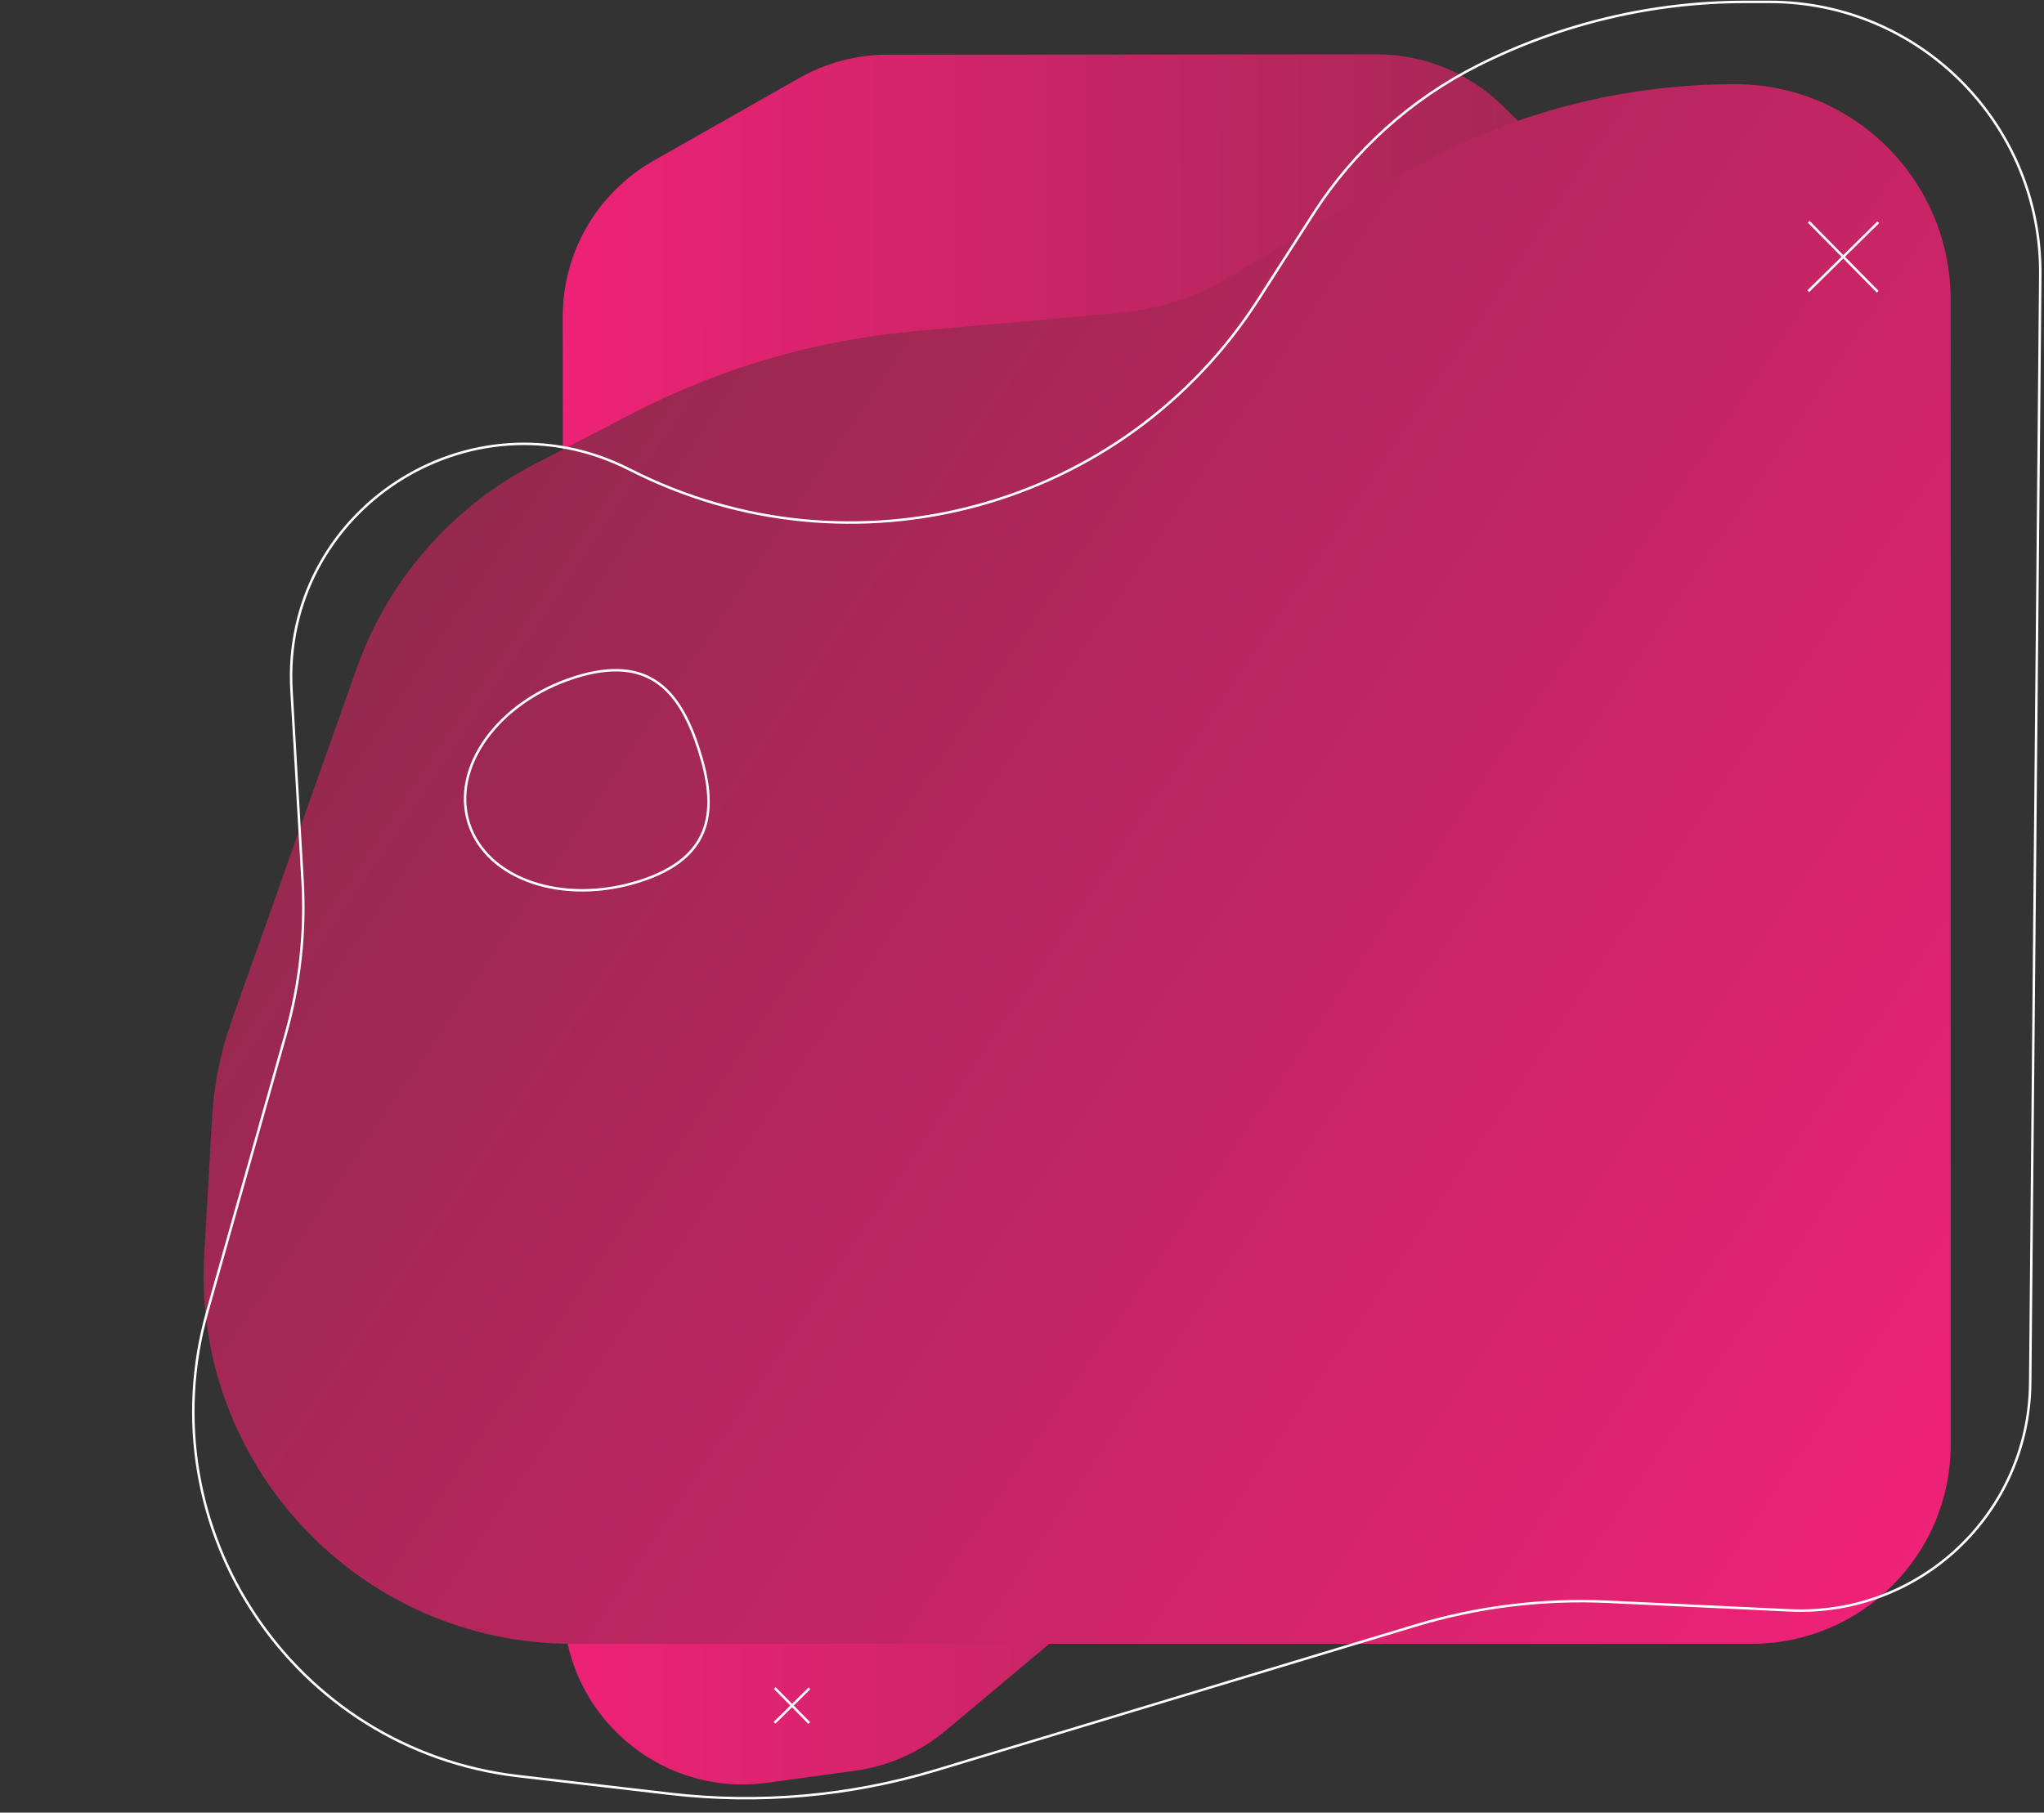 <svg width="832" height="738" viewBox="0 0 832 738" fill="none" xmlns="http://www.w3.org/2000/svg">
<rect x="0" y="0" width="832" height="738" fill="#333333" stroke="none"/>
<path d="M618.24 560.77C625.948 550.263 636.327 542.011 648.301 536.87L727.219 502.988C752.166 492.277 769.109 468.606 771.202 441.538L778.087 352.506C778.958 341.241 777.203 329.928 772.959 319.457L699.294 137.7C695.544 128.448 689.937 120.064 682.819 113.066L611.637 43.08C597.973 29.646 579.574 22.122 560.412 22.134L455.154 22.199L361.323 22.256C348.708 22.264 336.31 25.541 325.339 31.767L266.036 65.42C243.171 78.395 229.049 102.664 229.065 128.954L229.197 343.725L229.387 653.563C229.415 697.802 268.471 731.85 312.301 725.842L348 720.949C361.619 719.082 374.434 713.408 384.971 704.579L438.483 659.74C449.6 650.425 463.239 644.633 477.661 643.102L532.541 637.275C552.971 635.106 571.542 624.428 583.694 607.862L618.24 560.77Z" fill="url(#paint0_linear_15_26)"/>
<path d="M145.222 272.026C157.931 236.195 183.771 206.526 217.519 189.019L257.221 168.423C293.062 149.83 332.189 138.417 372.406 134.826L455.393 127.417C471.26 126 486.604 121.025 500.284 112.862L568.239 72.312C609.968 47.411 657.657 34.264 706.25 34.264V34.264C754.713 34.264 794 73.551 794 122.014V588.264C794 632.999 757.735 669.264 713 669.264H232.884C146.652 669.264 78.176 596.732 83.132 510.643L86.352 454.699C87.114 441.476 89.747 428.428 94.175 415.945L145.222 272.026Z" fill="url(#paint1_linear_15_26)"/>
<path d="M830.485 111.999L826.387 563.106C825.905 616.142 781.454 658.158 728.475 655.653L654.531 652.156C627.997 650.902 601.443 654.184 576.013 661.862L381.084 720.715C346.038 731.296 309.192 734.571 272.829 730.337L210.959 723.133C119.528 712.487 59.345 622.536 84.39 533.96L116.319 421.036C122.068 400.701 124.377 379.548 123.15 358.452L118.653 281.161C114.4 208.056 191.108 157.937 256.349 191.195C346.779 237.294 457.429 207.322 512.23 121.885L534.589 87.027C551.124 61.249 574.284 40.385 601.64 26.619C635.42 9.62 672.715 0.764 710.53 0.764H720.256C781.528 0.764 831.042 50.73 830.485 111.999Z" stroke="white"/>
<path d="M260.347 358.779C244.757 363.74 229.175 363.554 216.593 359.266C204.01 354.978 194.46 346.604 190.831 335.201C187.203 323.797 190.159 311.444 197.95 300.674C205.741 289.904 218.35 280.747 233.941 275.787C249.524 270.829 260.303 272.534 268.096 278.242C275.924 283.976 280.847 293.822 284.527 305.389C288.207 316.955 289.879 327.835 286.804 337.038C283.743 346.201 275.93 353.821 260.347 358.779Z" stroke="white"/>
<path d="M736.035 118.583L764.532 90.513M764.319 118.796L736.248 90.299" stroke="white"/>
<path d="M315.266 701.424L329.514 687.388M329.408 701.53L315.373 687.282" stroke="white"/>
<defs>
<linearGradient id="paint0_linear_15_26" x1="779.439" y1="379.431" x2="229.219" y2="379.769" gradientUnits="userSpaceOnUse">
<stop stop-color="#882A48"/>
<stop offset="1" stop-color="#EE2277"/>
</linearGradient>
<linearGradient id="paint1_linear_15_26" x1="104" y1="145.264" x2="794" y2="612.264" gradientUnits="userSpaceOnUse">
<stop stop-color="#882A48"/>
<stop offset="1" stop-color="#EE2277"/>
</linearGradient>
</defs>
</svg>
